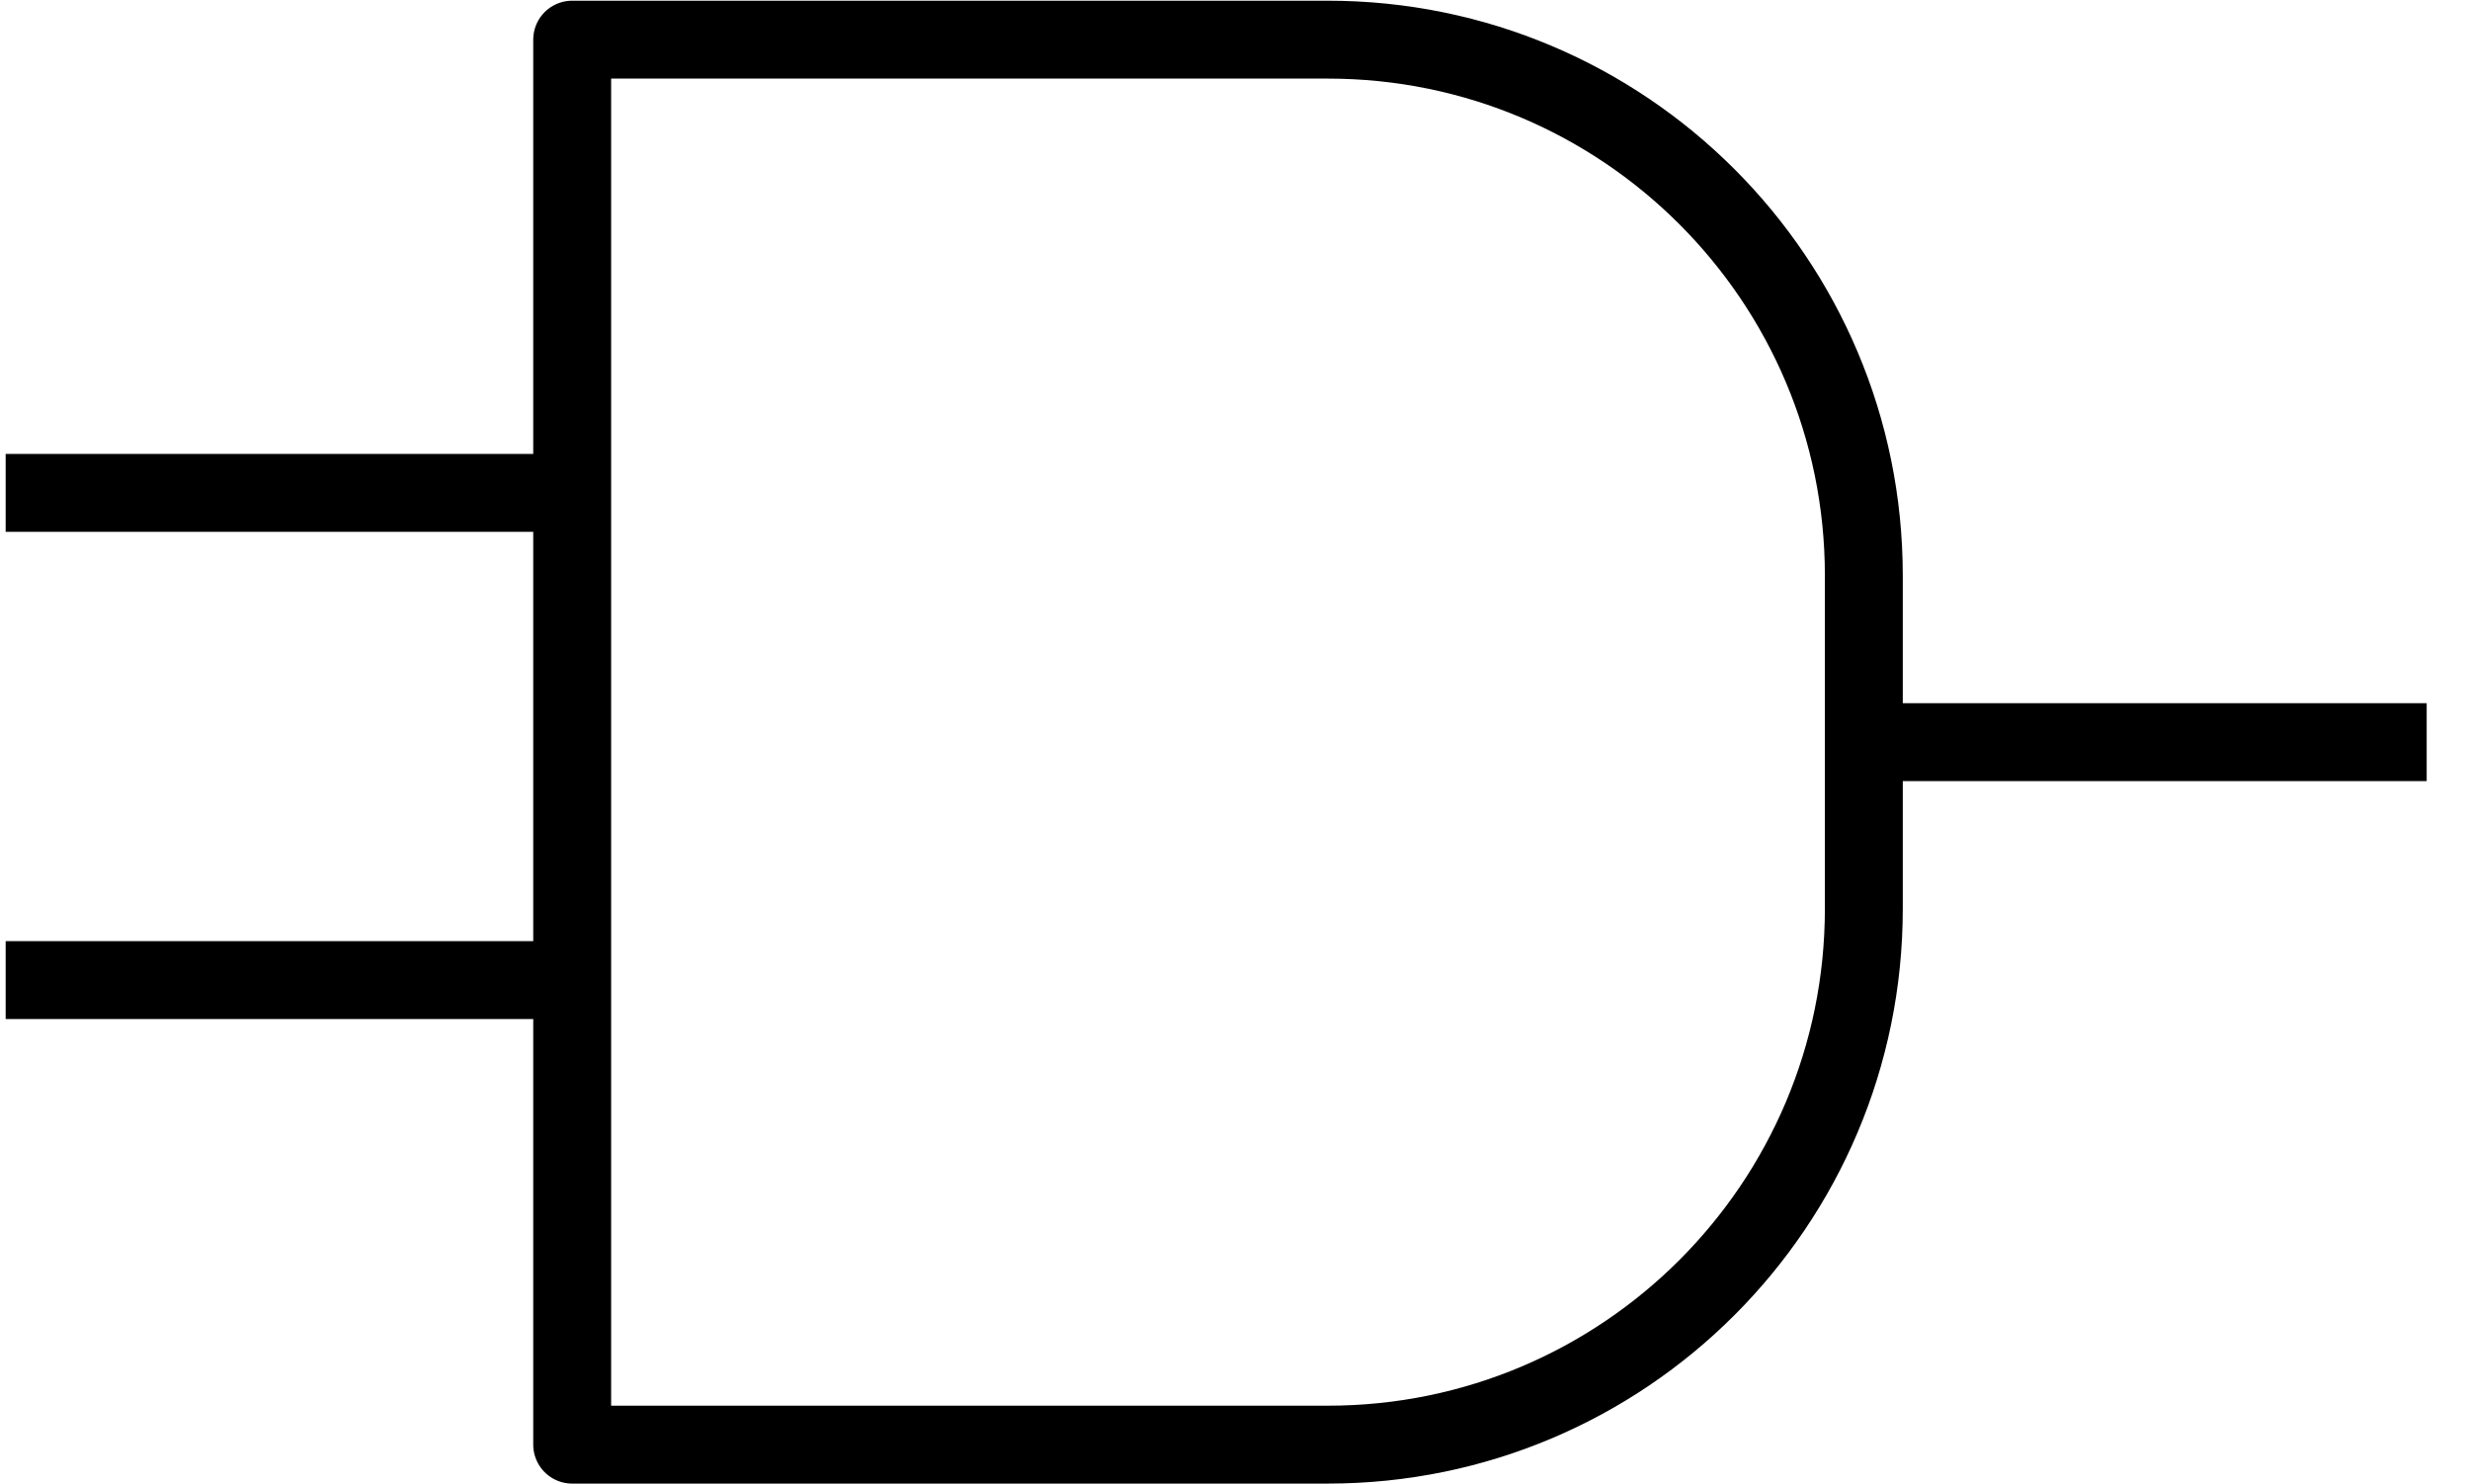<svg width="218" height="131" xmlns="http://www.w3.org/2000/svg" xmlns:xlink="http://www.w3.org/1999/xlink" overflow="hidden"><defs><clipPath id="clip0"><rect x="1514" y="554" width="218" height="131"/></clipPath></defs><g clip-path="url(#clip0)" transform="translate(-1514 -554)"><path d="M1678.5 604.799 1678.5 634.201C1678.5 660.324 1657.32 681.5 1631.2 681.5L1564.5 681.5 1564.5 557.5 1631.2 557.5C1657.32 557.5 1678.5 578.676 1678.5 604.799Z" stroke="#000000" stroke-width="6.875" stroke-linejoin="round" stroke-miterlimit="10" fill="none" fill-rule="evenodd"/><path d="M0 0 49.678 0" stroke="#000000" stroke-width="6.875" stroke-miterlimit="8" fill="none" fill-rule="evenodd" transform="matrix(1 0 0 -1 1678.5 619.5)"/><path d="M0 0 49.678 0" stroke="#000000" stroke-width="6.875" stroke-miterlimit="8" fill="none" fill-rule="evenodd" transform="matrix(1 0 0 -1 1514.5 640.5)"/><path d="M0 0 49.678 0" stroke="#000000" stroke-width="6.875" stroke-miterlimit="8" fill="none" fill-rule="evenodd" transform="matrix(1 0 0 -1 1514.5 597.5)"/></g></svg>